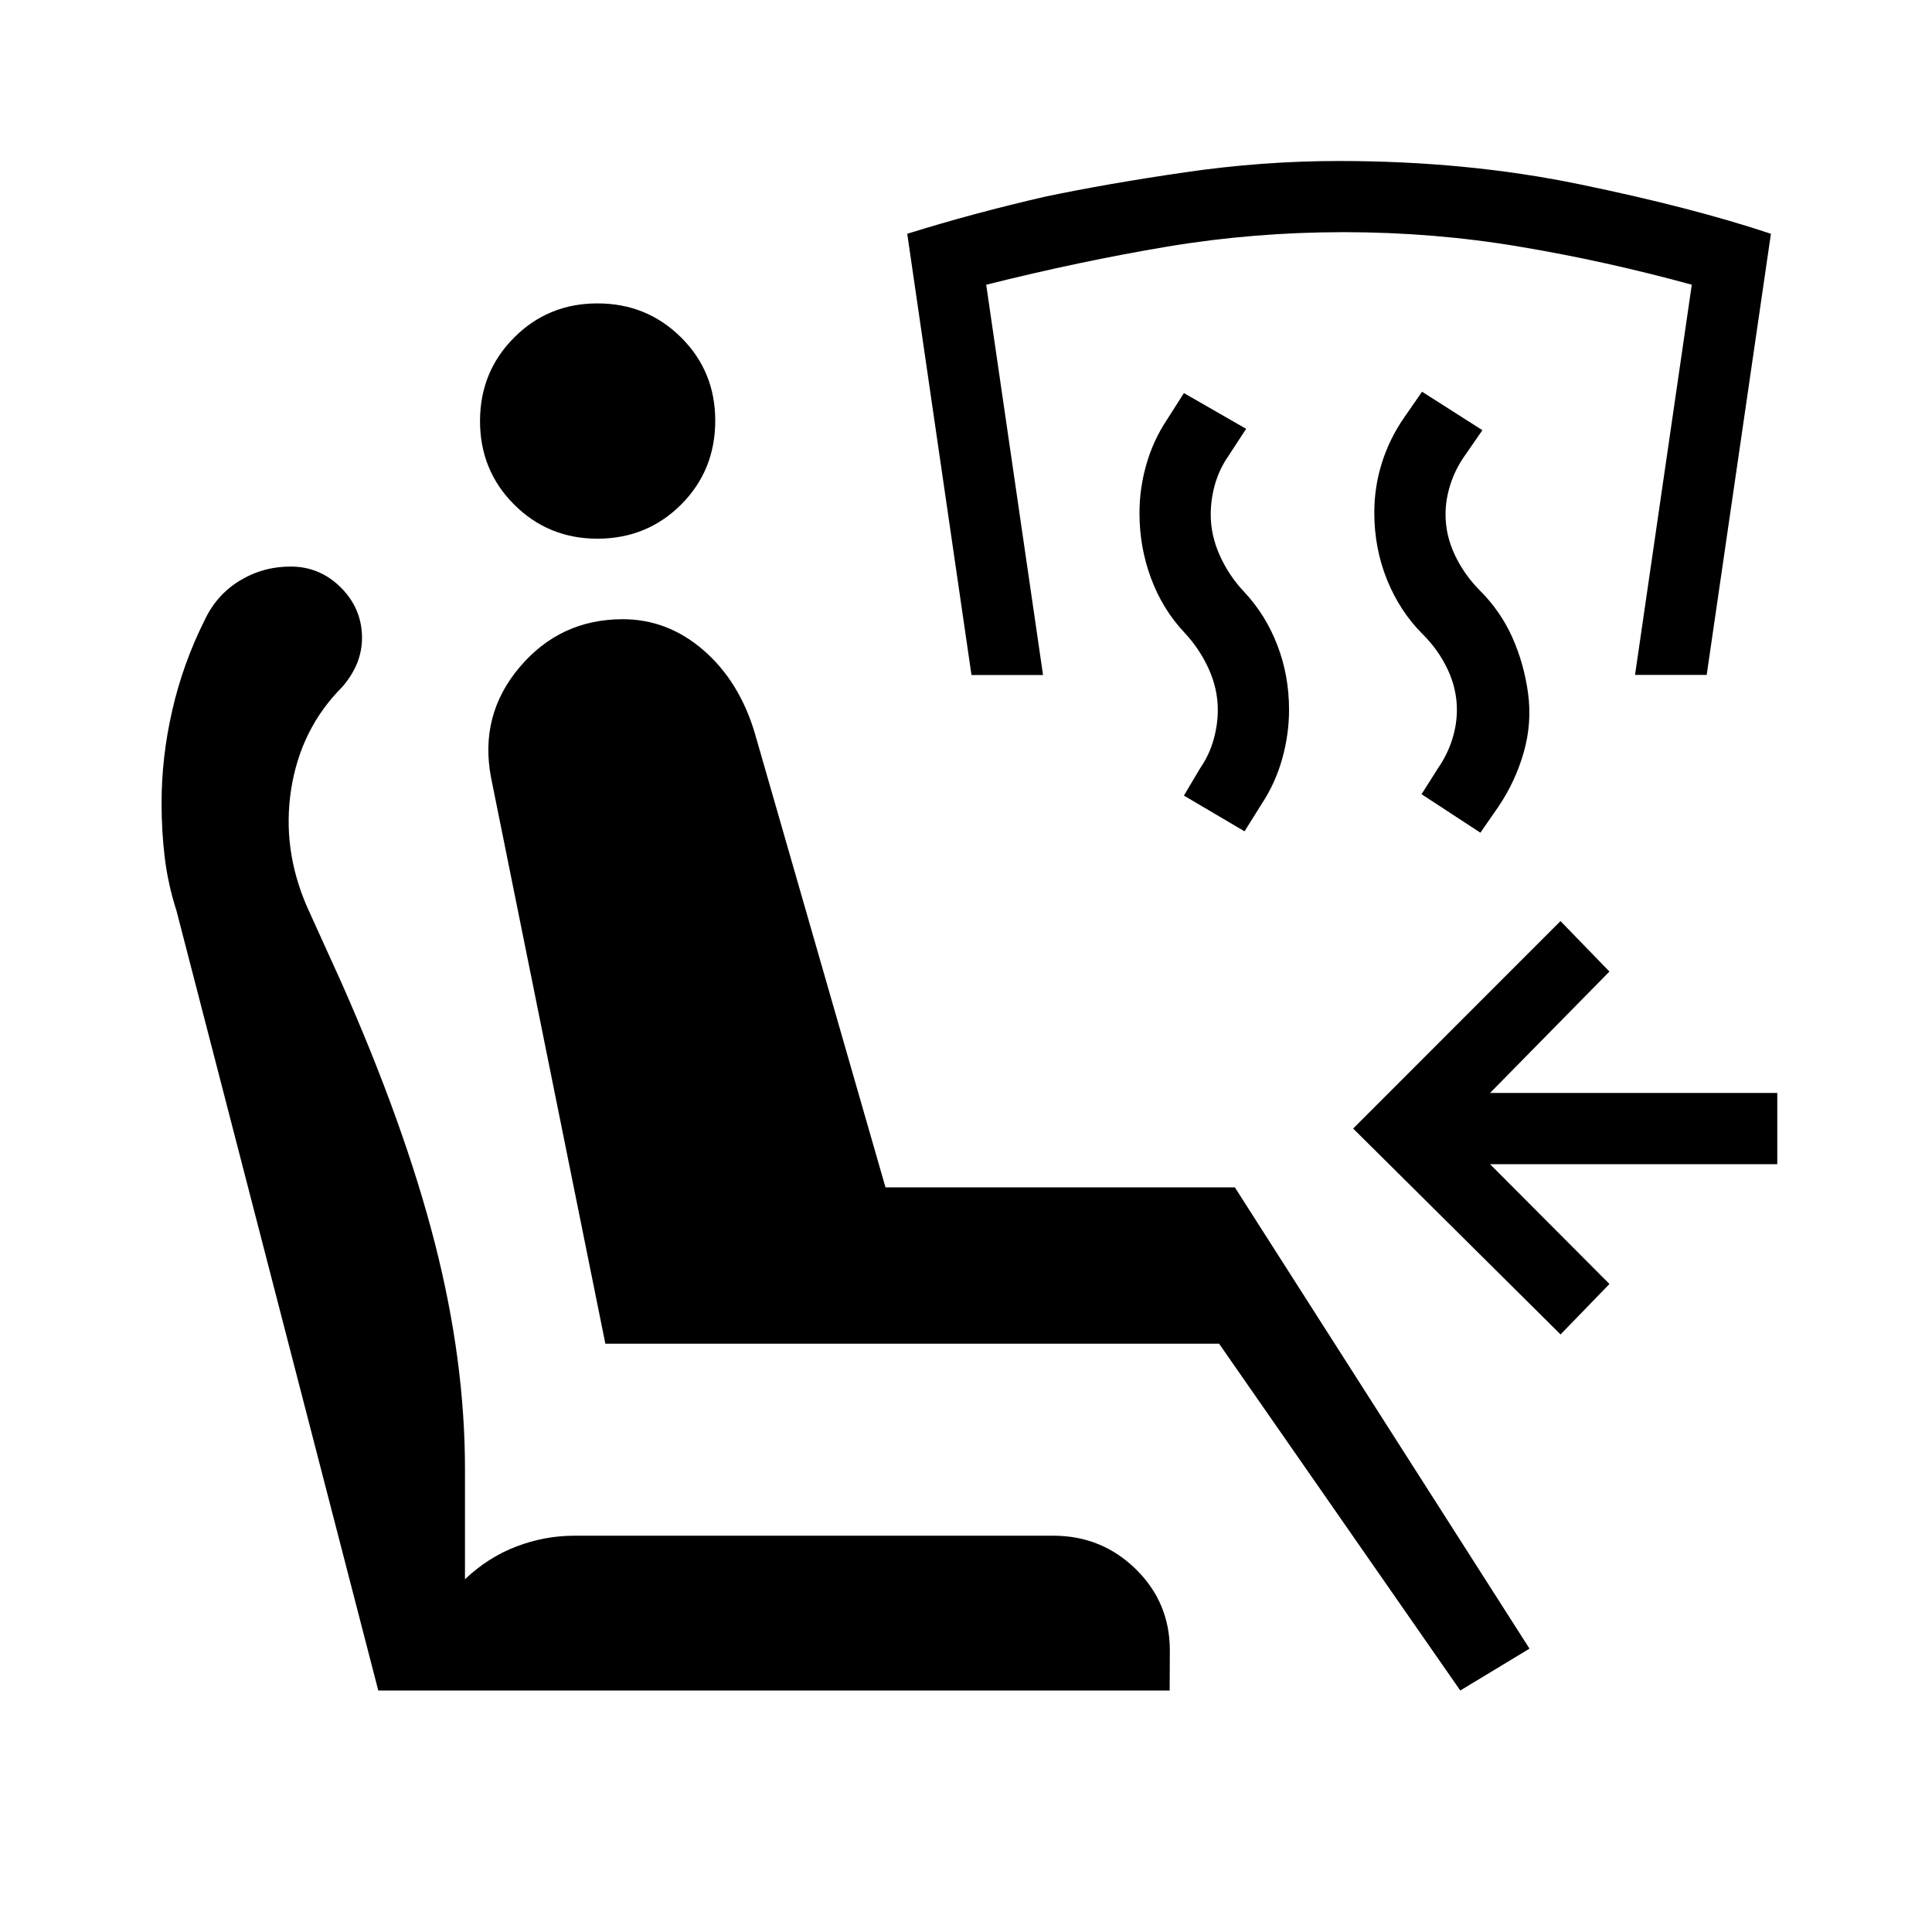 <svg xmlns="http://www.w3.org/2000/svg" xmlns:xlink="http://www.w3.org/1999/xlink" width="24" height="24" viewBox="0 0 24 24"><path fill="currentColor" d="m18.14 21l-2.996-4.308H7.52L6.1 9.66q-.148-.777.355-1.372t1.28-.596q.561 0 1.006.387t.636 1.03L11 14.75h4.34L19 20.48zm-3.61 0H4.699l-2.506-9.684q-.106-.33-.146-.66q-.04-.329-.04-.679q0-.579.134-1.158q.133-.579.4-1.113q.148-.316.436-.492t.634-.176q.363 0 .625.262q.261.262.261.625q0 .16-.061.314q-.062.153-.185.295q-.513.514-.633 1.263q-.119.75.2 1.476l.424.935q.786 1.775 1.16 3.235t.374 2.805v1.37q.289-.274.639-.407q.35-.134.723-.134h5.946q.6 0 1.024.414q.424.415.424 1.009zM7.424 6.692q-.613 0-1.037-.424t-.424-1.037t.424-1.038t1.037-.424t1.038.424t.423 1.038t-.424 1.037t-1.037.424m11.962 9.885l-2.577-2.558l2.576-2.577l.608.627l-1.483 1.508h3.568v.885H18.51l1.483 1.488zm-.996-6.233l-.731-.478l.206-.325q.113-.164.173-.35t.06-.374q0-.257-.114-.5t-.314-.442q-.28-.28-.44-.673q-.158-.392-.158-.835q0-.317.094-.616t.274-.56l.225-.325l.75.478l-.225.325q-.114.164-.173.35q-.06.185-.06.373q0 .258.116.503q.117.246.31.44q.257.256.403.582q.146.327.196.695t-.053.731t-.314.676zm-2.93-.017l-.753-.444l.2-.337q.113-.163.167-.352t.054-.377q0-.258-.113-.508q-.114-.251-.302-.451q-.27-.287-.414-.673t-.144-.812q0-.306.085-.602q.084-.296.253-.552l.214-.336l.773.444l-.22.337q-.113.163-.167.352q-.053.188-.053.376q0 .258.113.509t.302.451q.269.287.413.664q.145.376.145.801q0 .306-.085.609t-.254.559zm-3.392-1.942l-.798-5.481q.82-.256 1.718-.462q.767-.161 1.73-.301Q15.678 2 16.633 2q1.591 0 2.988.289q1.397.288 2.378.615l-.798 5.48h-.89l.705-4.847q-1.075-.295-2.14-.473q-1.066-.18-2.185-.18t-2.194.18t-2.246.473l.706 4.848z"/></svg>
